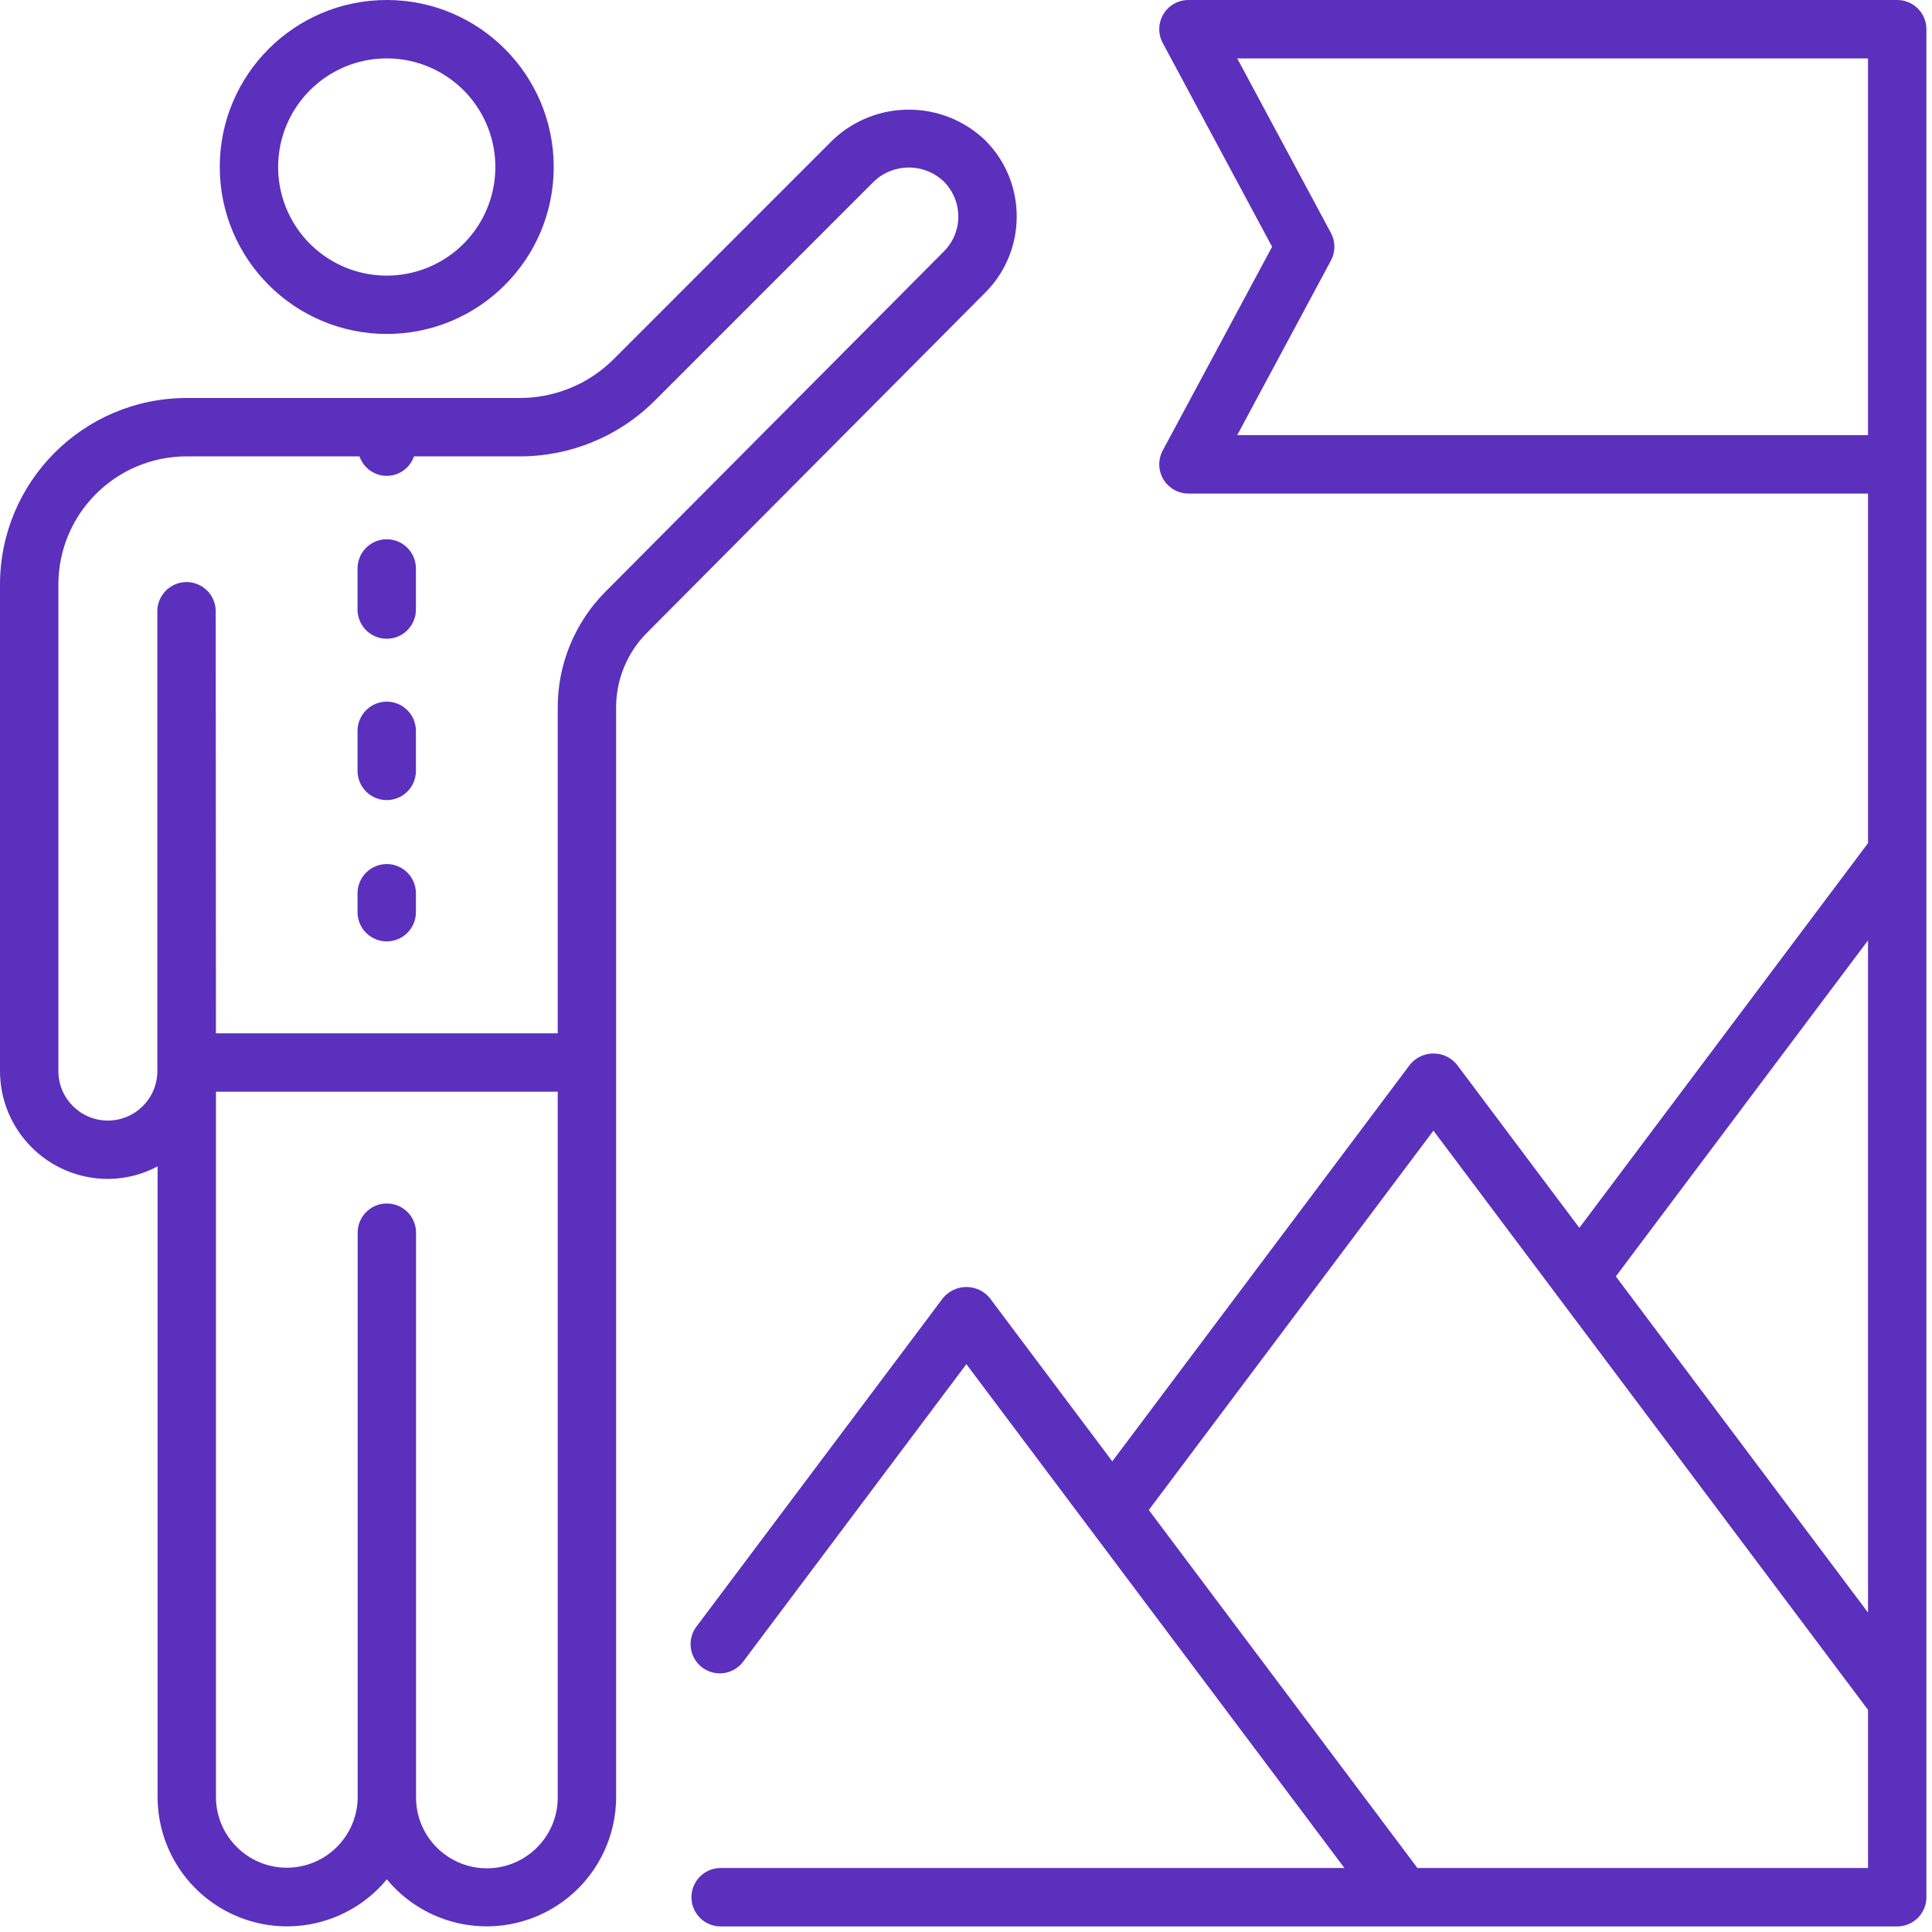 <?xml version="1.0" encoding="UTF-8"?>
<svg width="200px" height="200px" viewBox="0 0 200 200" version="1.1" xmlns="http://www.w3.org/2000/svg" xmlns:xlink="http://www.w3.org/1999/xlink">
    <title>services-icon-2</title>
    <g id="Page-1" stroke="none" stroke-width="1" fill="none" fill-rule="evenodd">
        <g id="services-icon-2" transform="translate(0, -0)" fill="#5A30BD" fill-rule="nonzero">
            <path d="M40.033,34.572 C49.58,34.573 57.32,26.835 57.321,17.288 C57.322,7.742 49.584,0.001 40.038,1.04085531e-06 C30.491,-0.001 22.751,7.736 22.749,17.283 C22.758,26.826 30.49,34.56 40.033,34.572 Z M40.033,6.045 C44.581,6.044 48.682,8.783 50.422,12.985 C52.163,17.187 51.2,22.024 47.984,25.239 C44.768,28.455 39.931,29.416 35.729,27.674 C31.528,25.932 28.79,21.831 28.792,17.283 C28.8,11.079 33.829,6.052 40.033,6.045 L40.033,6.045 Z" id="Shape"></path>
            <path d="M37.014,58.846 L37.014,63.046 C36.994,64.138 37.565,65.156 38.508,65.708 C39.451,66.26 40.618,66.26 41.561,65.708 C42.504,65.156 43.075,64.138 43.055,63.046 L43.055,58.846 C43.055,57.178 41.703,55.825 40.035,55.823 C38.366,55.825 37.015,57.177 37.014,58.846 Z" id="Path"></path>
            <path d="M40.035,72.633 C39.233,72.634 38.464,72.953 37.898,73.521 C37.331,74.089 37.013,74.858 37.014,75.66 L37.014,79.86 C37.044,81.507 38.387,82.826 40.035,82.826 C41.682,82.826 43.025,81.507 43.055,79.86 L43.055,75.66 C43.057,73.99 41.705,72.635 40.035,72.633 Z" id="Path"></path>
            <path d="M40.035,89.446 C39.233,89.447 38.464,89.766 37.898,90.334 C37.331,90.902 37.013,91.671 37.014,92.473 L37.014,94.486 C37.044,96.133 38.387,97.452 40.035,97.452 C41.682,97.452 43.025,96.133 43.055,94.486 L43.055,92.473 C43.057,90.803 41.705,89.448 40.035,89.446 Z" id="Path"></path>
            <path d="M105.248,22.412 C105.257,19.447 104.079,16.602 101.976,14.512 C97.557,10.297 90.606,10.297 86.187,14.512 L63.559,37.148 C60.97,39.751 57.448,41.21 53.777,41.201 L19.308,41.201 C8.649,41.213 0.011,49.851 0,60.51 L0,110.877 C0.007,117.041 5.002,122.036 11.166,122.043 C12.962,122.035 14.729,121.589 16.314,120.743 L16.314,186.154 C16.373,191.781 19.941,196.772 25.247,198.648 C30.552,200.524 36.464,198.885 40.047,194.545 C43.63,198.885 49.542,200.524 54.847,198.648 C60.153,196.772 63.721,191.781 63.78,186.154 L63.78,73.258 C63.773,70.342 64.929,67.544 66.992,65.484 L101.976,30.307 C104.077,28.218 105.256,25.375 105.248,22.412 L105.248,22.412 Z M57.737,186.156 C57.69,190.173 54.42,193.405 50.403,193.405 C46.385,193.405 43.115,190.173 43.068,186.156 L43.068,127.662 C43.088,126.569 42.516,125.551 41.573,124.999 C40.63,124.447 39.463,124.447 38.52,124.999 C37.577,125.551 37.005,126.569 37.025,127.662 L37.025,186.156 C36.944,190.149 33.684,193.344 29.691,193.344 C25.697,193.344 22.437,190.149 22.356,186.156 L22.356,113.011 L57.737,113.011 L57.737,186.155 L57.737,186.156 Z M97.7,26.039 L62.707,61.223 C59.514,64.414 57.725,68.747 57.737,73.261 L57.737,106.973 L22.353,106.973 L22.331,63.334 C22.351,62.241 21.779,61.223 20.836,60.671 C19.893,60.119 18.726,60.119 17.783,60.671 C16.84,61.223 16.268,62.241 16.288,63.334 L16.288,110.877 C16.288,113.706 13.995,116 11.165,116 C8.336,116 6.043,113.706 6.043,110.877 L6.043,60.51 C6.051,53.187 11.985,47.252 19.308,47.243 L37.217,47.243 C37.628,48.448 38.761,49.259 40.035,49.259 C41.308,49.259 42.441,48.448 42.852,47.243 L53.777,47.243 C59.052,47.259 64.113,45.163 67.833,41.423 L90.459,18.793 C92.485,16.856 95.677,16.856 97.703,18.793 C98.665,19.753 99.205,21.057 99.205,22.417 C99.205,23.776 98.663,25.08 97.7,26.039 Z" id="Shape"></path>
            <path d="M196.4,0 L123.027,0 C121.965,0 120.98,0.557 120.435,1.468 C119.889,2.38 119.863,3.511 120.365,4.447 L131.687,25.547 L120.365,46.637 C119.862,47.574 119.889,48.706 120.434,49.619 C120.979,50.531 121.964,51.091 123.027,51.092 L193.378,51.092 L193.378,87.28 L163.494,127.106 L150.807,110.195 C150.211,109.474 149.325,109.057 148.39,109.057 C147.455,109.057 146.569,109.474 145.973,110.195 L115.144,151.279 L102.457,134.368 C101.861,133.647 100.975,133.23 100.04,133.23 C99.105,133.23 98.219,133.647 97.623,134.368 L72.128,168.344 C71.456,169.206 71.303,170.364 71.726,171.372 C72.149,172.38 73.084,173.081 74.17,173.205 C75.256,173.329 76.324,172.857 76.964,171.971 L100.038,141.217 L139.177,193.377 L74.546,193.377 C72.898,193.407 71.578,194.751 71.578,196.4 C71.578,198.048 72.898,199.392 74.546,199.422 L196.4,199.422 C198.069,199.422 199.421,198.068 199.421,196.399 L199.421,3.023 C199.421,1.354 198.069,0 196.4,0 Z M193.377,193.378 L146.733,193.378 L118.923,156.315 L148.389,117.045 L193.378,177.003 L193.378,193.378 L193.377,193.378 Z M193.377,166.933 L167.27,132.133 L193.377,97.346 L193.377,166.929 L193.377,166.933 Z M193.377,45.044 L128.077,45.044 L137.777,26.973 C138.255,26.081 138.255,25.009 137.777,24.117 L128.077,6.046 L193.377,6.046 L193.377,45.046 L193.377,45.044 Z" id="Shape"></path>
        </g>
    </g>
</svg>